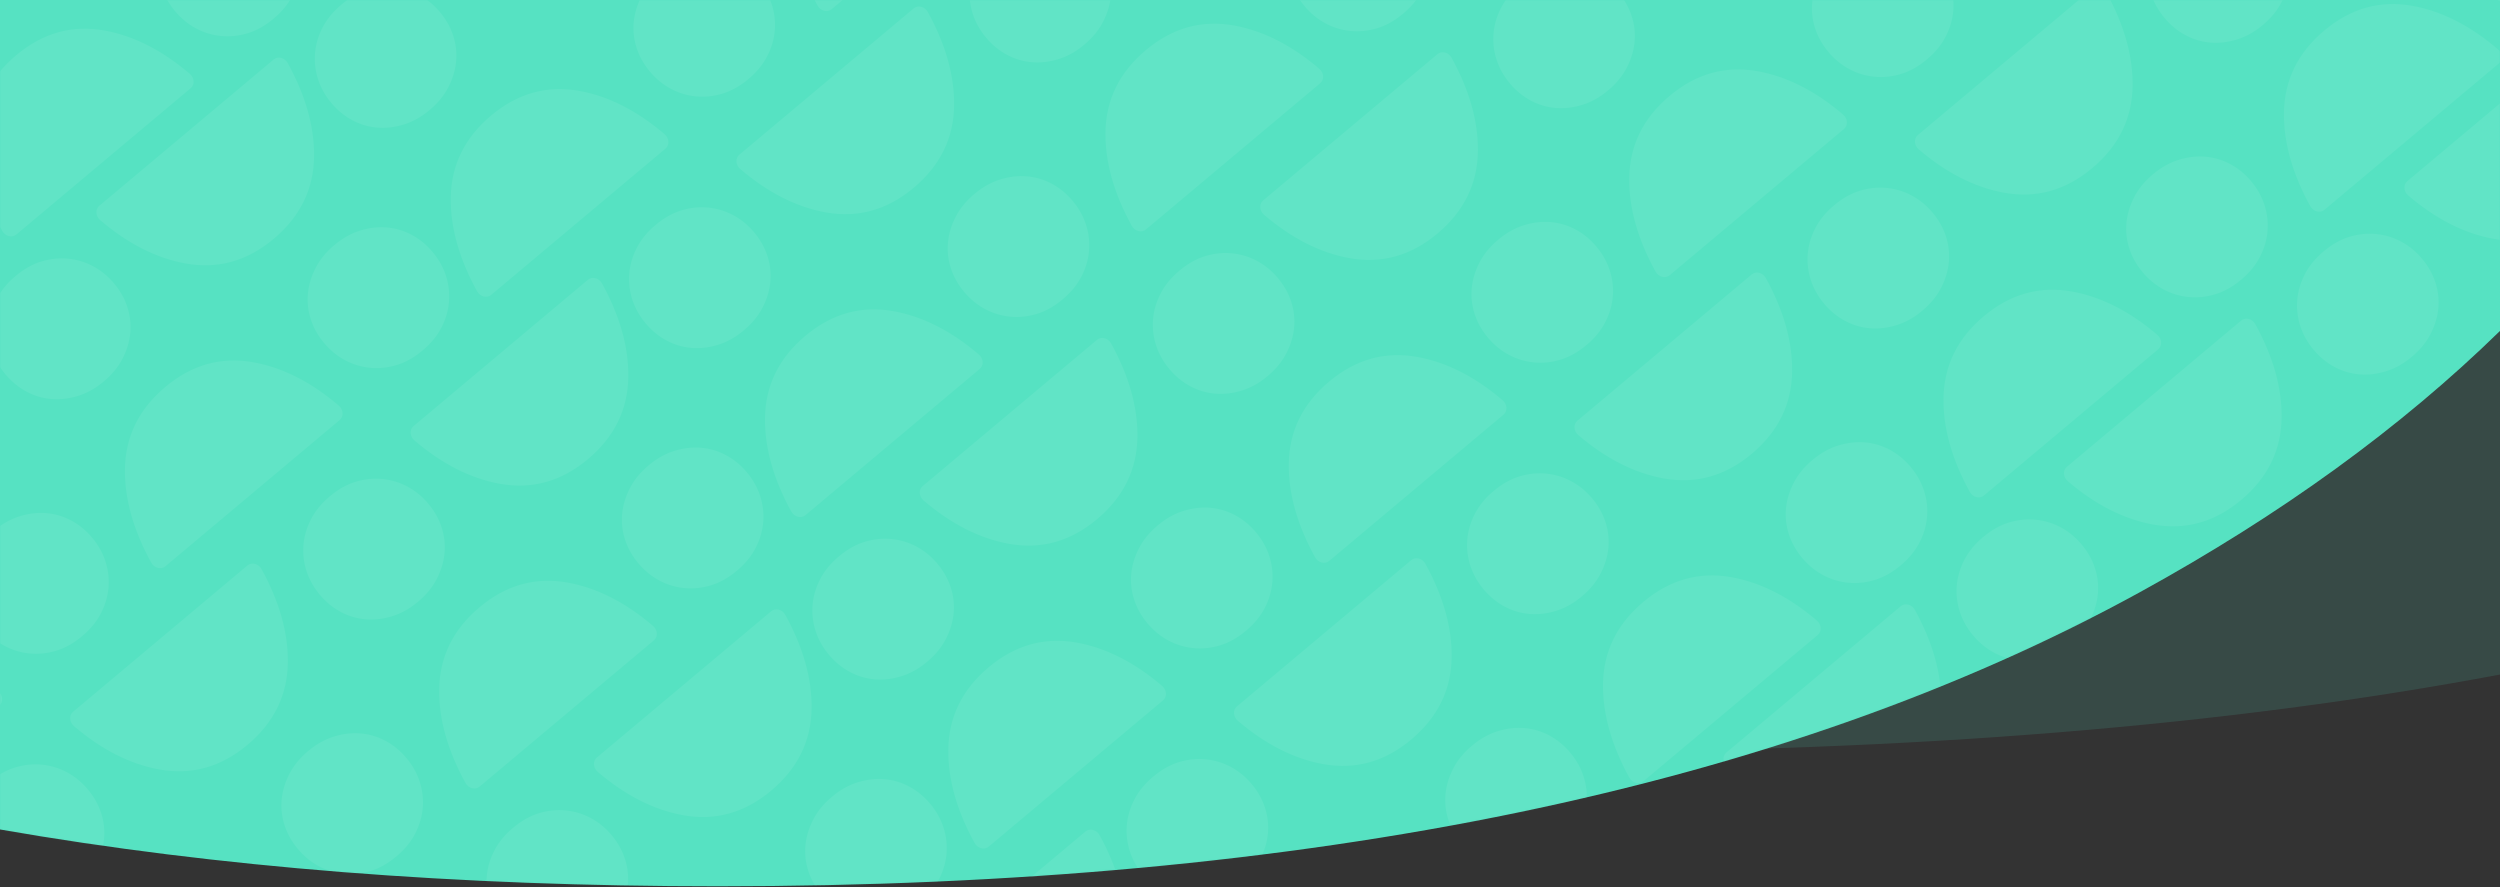 <?xml version="1.0" encoding="UTF-8"?>
<svg width="1440px" height="511px" viewBox="0 0 1440 511" version="1.1" xmlns="http://www.w3.org/2000/svg" xmlns:xlink="http://www.w3.org/1999/xlink">
    <rect x="0" y="0" width="1440" height="511" fill="#333333" stroke="none"/>
    <!-- Generator: Sketch 51.3 (57544) - http://www.bohemiancoding.com/sketch -->
    <title>bg-tools-accent-chat</title>
    <desc>Created with Sketch.</desc>
    <defs>
        <path d="M1440,190.609 C1383.056,246.253 1313.905,296.423 1232.549,341.123 C1026.835,454.041 754.002,510.5 413.675,510.5 C262.92,510.5 125.023,499.585 -1.42108547e-14,477.769 L0,0 L1440,0 L1440,190.609 Z" id="path-1"></path>
    </defs>
    <g id="Home" stroke="none" stroke-width="1" fill="none" fill-rule="evenodd">
        <g id="Home---1" transform="translate(0, -662)">
            <g id="bg-tools-accent-chat" transform="translate(-12, 662)">
                <path d="M1452,-2.84217094e-14 L1452,388.522 C1294.593,418.174 1112.18,433 904.675,433 C564.348,433 289.547,393.708 80.461,315.244 C52.324,304.685 25.504,293.645 -1.0658141e-14,282.124 L0,-1.13686838e-13 L1452,-2.82393802e-14 Z" id="Combined-Shape" fill="#56E2C2" opacity="0.136"></path>
                <path d="M1452,190.609 C1395.056,246.253 1325.905,296.423 1244.549,341.123 C1038.835,454.041 766.002,510.5 425.675,510.5 C274.92,510.5 137.023,499.585 12,477.769 L12,0 L1452,0 L1452,190.609 Z" id="tool-bg-2" fill="#56E2C2"></path>
                <g id="tool-bg-1" transform="translate(12, 0)">
                    <mask id="mask-2" fill="white">
                        <use xlink:href="#path-1"></use>
                    </mask>
                    <use id="Mask" fill-opacity="0" fill="#9579F8" xlink:href="#path-1"></use>
                    <g mask="url(#mask-2)" id="Group-23" opacity="0.064">
                        <g transform="translate(-885, -976)">
                            <g>
                                <g id="Group-22" transform="translate(776, 0)">
                                    <g id="Group-16" transform="translate(673.823, 657.274) rotate(140) translate(-673.823, -657.274) translate(137.323, 249.774)">
                                        <g id="Group-15" fill="#FFFFFF">
                                            <g id="Group-14">
                                                <g id="Group-13">
                                                    <g id="Group" transform="translate(635.427, 92.865) rotate(90) translate(-635.427, -92.865) translate(543.427, -30.135)">
                                                        <path d="M0,136.138 C0,139.295 3.214,141.629 6.665,141.053 C27.237,137.619 44.121,130.441 57.313,119.52 C71.899,107.432 79.196,91.401 79.196,71.403 C79.196,51.406 72.009,35.259 57.658,22.973 C44.684,11.868 27.742,4.252 6.839,0.121 C3.338,-0.57 0,1.778 0,5.001 L0,136.138 Z" id="Fill-1"></path>
                                                        <path d="M39.749,239.326 C45.21,239.326 50.317,238.367 55.073,236.451 C59.823,234.534 63.97,231.794 67.514,228.233 C71.049,224.675 73.885,220.386 76.008,215.361 C78.134,210.342 79.196,204.818 79.196,198.794 L79.196,198.244 C79.196,192.218 78.134,186.699 76.008,181.674 C73.885,176.655 71.049,172.363 67.514,168.802 C63.97,165.241 59.823,162.504 55.073,160.584 C50.317,158.671 45.21,157.71 39.749,157.71 C34.288,157.71 29.178,158.671 24.427,160.584 C19.671,162.504 15.475,165.241 11.832,168.802 C8.193,172.363 5.31,176.608 3.184,181.54 C1.061,186.468 0,192.039 0,198.244 L0,198.794 C0,204.818 1.061,210.342 3.184,215.361 C5.31,220.386 8.193,224.675 11.832,228.233 C15.475,231.794 19.671,234.534 24.427,236.451 C29.178,238.367 34.288,239.326 39.749,239.326" id="Fill-4"></path>
                                                        <path d="M143.812,5.523 C138.351,5.523 133.243,6.481 128.49,8.398 C123.736,10.314 119.589,13.054 116.045,16.616 C112.51,20.174 109.676,24.463 107.551,29.487 C105.428,34.507 104.366,40.031 104.366,46.055 L104.366,46.604 C104.366,52.631 105.428,58.15 107.551,63.175 C109.676,68.194 112.51,72.485 116.045,76.046 C119.589,79.608 123.736,82.345 128.49,84.264 C133.243,86.178 138.351,87.139 143.812,87.139 C149.273,87.139 154.386,86.178 159.136,84.264 C163.89,82.345 168.086,79.608 171.729,76.046 C175.369,72.485 178.251,68.24 180.377,63.309 C182.5,58.381 183.562,52.81 183.562,46.604 L183.562,46.055 C183.562,40.031 182.5,34.507 180.377,29.487 C178.251,24.463 175.369,20.174 171.729,16.616 C168.086,13.054 163.89,10.314 159.136,8.398 C154.386,6.481 149.273,5.523 143.812,5.523" id="Fill-8"></path>
                                                    </g>
                                                    <g id="Group" transform="translate(891.432, 92.865) rotate(90) translate(-891.432, -92.865) translate(799.432, -30.135)">
                                                        <path d="M0,136.138 C0,139.295 3.214,141.629 6.665,141.053 C27.237,137.619 44.121,130.441 57.313,119.52 C71.899,107.432 79.196,91.401 79.196,71.403 C79.196,51.406 72.009,35.259 57.658,22.973 C44.684,11.868 27.742,4.252 6.839,0.121 C3.338,-0.57 0,1.778 0,5.001 L0,136.138 Z" id="Fill-1"></path>
                                                        <path d="M39.749,239.326 C45.21,239.326 50.317,238.367 55.073,236.451 C59.823,234.534 63.97,231.794 67.514,228.233 C71.049,224.675 73.885,220.386 76.008,215.361 C78.134,210.342 79.196,204.818 79.196,198.794 L79.196,198.244 C79.196,192.218 78.134,186.699 76.008,181.674 C73.885,176.655 71.049,172.363 67.514,168.802 C63.97,165.241 59.823,162.504 55.073,160.584 C50.317,158.671 45.21,157.71 39.749,157.71 C34.288,157.71 29.178,158.671 24.427,160.584 C19.671,162.504 15.475,165.241 11.832,168.802 C8.193,172.363 5.31,176.608 3.184,181.54 C1.061,186.468 0,192.039 0,198.244 L0,198.794 C0,204.818 1.061,210.342 3.184,215.361 C5.31,220.386 8.193,224.675 11.832,228.233 C15.475,231.794 19.671,234.534 24.427,236.451 C29.178,238.367 34.288,239.326 39.749,239.326" id="Fill-4"></path>
                                                        <path d="M183.562,109.324 C183.562,106.168 180.348,103.834 176.897,104.409 C156.322,107.844 139.441,115.021 126.249,125.942 C111.66,138.03 104.366,154.061 104.366,174.059 C104.366,194.057 111.553,210.204 125.904,222.49 C138.875,233.595 155.82,241.21 176.723,245.341 C180.221,246.032 183.562,243.684 183.562,240.461 L183.562,109.324 Z" id="Fill-6"></path>
                                                        <path d="M143.812,5.523 C138.351,5.523 133.243,6.481 128.49,8.398 C123.736,10.314 119.589,13.054 116.045,16.616 C112.51,20.174 109.676,24.463 107.551,29.487 C105.428,34.507 104.366,40.031 104.366,46.055 L104.366,46.604 C104.366,52.631 105.428,58.15 107.551,63.175 C109.676,68.194 112.51,72.485 116.045,76.046 C119.589,79.608 123.736,82.345 128.49,84.264 C133.243,86.178 138.351,87.139 143.812,87.139 C149.273,87.139 154.386,86.178 159.136,84.264 C163.89,82.345 168.086,79.608 171.729,76.046 C175.369,72.485 178.251,68.24 180.377,63.309 C182.5,58.381 183.562,52.81 183.562,46.604 L183.562,46.055 C183.562,40.031 182.5,34.507 180.377,29.487 C178.251,24.463 175.369,20.174 171.729,16.616 C168.086,13.054 163.89,10.314 159.136,8.398 C154.386,6.481 149.273,5.523 143.812,5.523" id="Fill-8"></path>
                                                    </g>
                                                </g>
                                                <g id="Group-13" transform="translate(57.094, 213.552)">
                                                    <g id="Group" transform="translate(635.427, 92.865) rotate(90) translate(-635.427, -92.865) translate(543.427, -30.135)">
                                                        <path d="M0,136.138 C0,139.295 3.214,141.629 6.665,141.053 C27.237,137.619 44.121,130.441 57.313,119.52 C71.899,107.432 79.196,91.401 79.196,71.403 C79.196,51.406 72.009,35.259 57.658,22.973 C44.684,11.868 27.742,4.252 6.839,0.121 C3.338,-0.57 0,1.778 0,5.001 L0,136.138 Z" id="Fill-1"></path>
                                                    </g>
                                                    <g id="Group" transform="translate(891.432, 92.865) rotate(90) translate(-891.432, -92.865) translate(799.432, -30.135)">
                                                        <path d="M0,136.138 C0,139.295 3.214,141.629 6.665,141.053 C27.237,137.619 44.121,130.441 57.313,119.52 C71.899,107.432 79.196,91.401 79.196,71.403 C79.196,51.406 72.009,35.259 57.658,22.973 C44.684,11.868 27.742,4.252 6.839,0.121 C3.338,-0.57 0,1.778 0,5.001 L0,136.138 Z" id="Fill-1"></path>
                                                        <path d="M39.749,239.326 C45.21,239.326 50.317,238.367 55.073,236.451 C59.823,234.534 63.97,231.794 67.514,228.233 C71.049,224.675 73.885,220.386 76.008,215.361 C78.134,210.342 79.196,204.818 79.196,198.794 L79.196,198.244 C79.196,192.218 78.134,186.699 76.008,181.674 C73.885,176.655 71.049,172.363 67.514,168.802 C63.97,165.241 59.823,162.504 55.073,160.584 C50.317,158.671 45.21,157.71 39.749,157.71 C34.288,157.71 29.178,158.671 24.427,160.584 C19.671,162.504 15.475,165.241 11.832,168.802 C8.193,172.363 5.31,176.608 3.184,181.54 C1.061,186.468 0,192.039 0,198.244 L0,198.794 C0,204.818 1.061,210.342 3.184,215.361 C5.31,220.386 8.193,224.675 11.832,228.233 C15.475,231.794 19.671,234.534 24.427,236.451 C29.178,238.367 34.288,239.326 39.749,239.326" id="Fill-4"></path>
                                                        <path d="M183.562,109.324 C183.562,106.168 180.348,103.834 176.897,104.409 C156.322,107.844 139.441,115.021 126.249,125.942 C111.66,138.03 104.366,154.061 104.366,174.059 C104.366,194.057 111.553,210.204 125.904,222.49 C138.875,233.595 155.82,241.21 176.723,245.341 C180.221,246.032 183.562,243.684 183.562,240.461 L183.562,109.324 Z" id="Fill-6"></path>
                                                        <path d="M143.812,5.523 C138.351,5.523 133.243,6.481 128.49,8.398 C123.736,10.314 119.589,13.054 116.045,16.616 C112.51,20.174 109.676,24.463 107.551,29.487 C105.428,34.507 104.366,40.031 104.366,46.055 L104.366,46.604 C104.366,52.631 105.428,58.15 107.551,63.175 C109.676,68.194 112.51,72.485 116.045,76.046 C119.589,79.608 123.736,82.345 128.49,84.264 C133.243,86.178 138.351,87.139 143.812,87.139 C149.273,87.139 154.386,86.178 159.136,84.264 C163.89,82.345 168.086,79.608 171.729,76.046 C175.369,72.485 178.251,68.24 180.377,63.309 C182.5,58.381 183.562,52.81 183.562,46.604 L183.562,46.055 C183.562,40.031 182.5,34.507 180.377,29.487 C178.251,24.463 175.369,20.174 171.729,16.616 C168.086,13.054 163.89,10.314 159.136,8.398 C154.386,6.481 149.273,5.523 143.812,5.523" id="Fill-8"></path>
                                                    </g>
                                                </g>
                                            </g>
                                        </g>
                                        <g id="Group-15" transform="translate(0, 415.123)">
                                            <g id="Group-14"></g>
                                        </g>
                                    </g>
                                    <g id="Group-16" transform="translate(1227.246, 1293.074) rotate(140) translate(-1227.246, -1293.074) translate(690.746, 885.574)" fill="#FFFFFF">
                                        <g id="Group-15">
                                            <g id="Group-14">
                                                <g id="Group-13">
                                                    <g id="Group" transform="translate(379.423, 92.865) rotate(90) translate(-379.423, -92.865) translate(287.423, -30.135)">
                                                        <path d="M0,136.138 C0,139.295 3.214,141.629 6.665,141.053 C27.237,137.619 44.121,130.441 57.313,119.52 C71.899,107.432 79.196,91.401 79.196,71.403 C79.196,51.406 72.009,35.259 57.658,22.973 C44.684,11.868 27.742,4.252 6.839,0.121 C3.338,-0.57 0,1.778 0,5.001 L0,136.138 Z" id="Fill-1"></path>
                                                        <path d="M183.562,109.324 C183.562,106.168 180.348,103.834 176.897,104.409 C156.322,107.844 139.441,115.021 126.249,125.942 C111.66,138.03 104.366,154.061 104.366,174.059 C104.366,194.057 111.553,210.204 125.904,222.49 C138.875,233.595 155.82,241.21 176.723,245.341 C180.221,246.032 183.562,243.684 183.562,240.461 L183.562,109.324 Z" id="Fill-6"></path>
                                                        <path d="M143.812,5.523 C138.351,5.523 133.243,6.481 128.49,8.398 C123.736,10.314 119.589,13.054 116.045,16.616 C112.51,20.174 109.676,24.463 107.551,29.487 C105.428,34.507 104.366,40.031 104.366,46.055 L104.366,46.604 C104.366,52.631 105.428,58.15 107.551,63.175 C109.676,68.194 112.51,72.485 116.045,76.046 C119.589,79.608 123.736,82.345 128.49,84.264 C133.243,86.178 138.351,87.139 143.812,87.139 C149.273,87.139 154.386,86.178 159.136,84.264 C163.89,82.345 168.086,79.608 171.729,76.046 C175.369,72.485 178.251,68.24 180.377,63.309 C182.5,58.381 183.562,52.81 183.562,46.604 L183.562,46.055 C183.562,40.031 182.5,34.507 180.377,29.487 C178.251,24.463 175.369,20.174 171.729,16.616 C168.086,13.054 163.89,10.314 159.136,8.398 C154.386,6.481 149.273,5.523 143.812,5.523" id="Fill-8"></path>
                                                    </g>
                                                    <g id="Group" transform="translate(635.427, 92.865) rotate(90) translate(-635.427, -92.865) translate(543.427, -30.135)">
                                                        <path d="M183.562,109.324 C183.562,106.168 180.348,103.834 176.897,104.409 C156.322,107.844 139.441,115.021 126.249,125.942 C111.66,138.03 104.366,154.061 104.366,174.059 C104.366,194.057 111.553,210.204 125.904,222.49 C138.875,233.595 155.82,241.21 176.723,245.341 C180.221,246.032 183.562,243.684 183.562,240.461 L183.562,109.324 Z" id="Fill-6"></path>
                                                    </g>
                                                </g>
                                                <g id="Group-13" transform="translate(57.094, 213.552)">
                                                    <g id="Group" transform="translate(123.419, 92.865) rotate(90) translate(-123.419, -92.865) translate(31.419, -30.135)">
                                                        <path d="M0,136.138 C0,139.295 3.214,141.629 6.665,141.053 C27.237,137.619 44.121,130.441 57.313,119.52 C71.899,107.432 79.196,91.401 79.196,71.403 C79.196,51.406 72.009,35.259 57.658,22.973 C44.684,11.868 27.742,4.252 6.839,0.121 C3.338,-0.57 0,1.778 0,5.001 L0,136.138 Z" id="Fill-1"></path>
                                                        <path d="M183.562,109.324 C183.562,106.168 180.348,103.834 176.897,104.409 C156.322,107.844 139.441,115.021 126.249,125.942 C111.66,138.03 104.366,154.061 104.366,174.059 C104.366,194.057 111.553,210.204 125.904,222.49 C138.875,233.595 155.82,241.21 176.723,245.341 C180.221,246.032 183.562,243.684 183.562,240.461 L183.562,109.324 Z" id="Fill-6"></path>
                                                        <path d="M143.812,5.523 C138.351,5.523 133.243,6.481 128.49,8.398 C123.736,10.314 119.589,13.054 116.045,16.616 C112.51,20.174 109.676,24.463 107.551,29.487 C105.428,34.507 104.366,40.031 104.366,46.055 L104.366,46.604 C104.366,52.631 105.428,58.15 107.551,63.175 C109.676,68.194 112.51,72.485 116.045,76.046 C119.589,79.608 123.736,82.345 128.49,84.264 C133.243,86.178 138.351,87.139 143.812,87.139 C149.273,87.139 154.386,86.178 159.136,84.264 C163.89,82.345 168.086,79.608 171.729,76.046 C175.369,72.485 178.251,68.24 180.377,63.309 C182.5,58.381 183.562,52.81 183.562,46.604 L183.562,46.055 C183.562,40.031 182.5,34.507 180.377,29.487 C178.251,24.463 175.369,20.174 171.729,16.616 C168.086,13.054 163.89,10.314 159.136,8.398 C154.386,6.481 149.273,5.523 143.812,5.523" id="Fill-8"></path>
                                                    </g>
                                                    <g id="Group" transform="translate(379.423, 92.865) rotate(90) translate(-379.423, -92.865) translate(287.423, -30.135)">
                                                        <path d="M0,136.138 C0,139.295 3.214,141.629 6.665,141.053 C27.237,137.619 44.121,130.441 57.313,119.52 C71.899,107.432 79.196,91.401 79.196,71.403 C79.196,51.406 72.009,35.259 57.658,22.973 C44.684,11.868 27.742,4.252 6.839,0.121 C3.338,-0.57 0,1.778 0,5.001 L0,136.138 Z" id="Fill-1"></path>
                                                        <path d="M39.749,239.326 C45.21,239.326 50.317,238.367 55.073,236.451 C59.823,234.534 63.97,231.794 67.514,228.233 C71.049,224.675 73.885,220.386 76.008,215.361 C78.134,210.342 79.196,204.818 79.196,198.794 L79.196,198.244 C79.196,192.218 78.134,186.699 76.008,181.674 C73.885,176.655 71.049,172.363 67.514,168.802 C63.97,165.241 59.823,162.504 55.073,160.584 C50.317,158.671 45.21,157.71 39.749,157.71 C34.288,157.71 29.178,158.671 24.427,160.584 C19.671,162.504 15.475,165.241 11.832,168.802 C8.193,172.363 5.31,176.608 3.184,181.54 C1.061,186.468 0,192.039 0,198.244 L0,198.794 C0,204.818 1.061,210.342 3.184,215.361 C5.31,220.386 8.193,224.675 11.832,228.233 C15.475,231.794 19.671,234.534 24.427,236.451 C29.178,238.367 34.288,239.326 39.749,239.326" id="Fill-4"></path>
                                                        <path d="M183.562,109.324 C183.562,106.168 180.348,103.834 176.897,104.409 C156.322,107.844 139.441,115.021 126.249,125.942 C111.66,138.03 104.366,154.061 104.366,174.059 C104.366,194.057 111.553,210.204 125.904,222.49 C138.875,233.595 155.82,241.21 176.723,245.341 C180.221,246.032 183.562,243.684 183.562,240.461 L183.562,109.324 Z" id="Fill-6"></path>
                                                        <path d="M143.812,5.523 C138.351,5.523 133.243,6.481 128.49,8.398 C123.736,10.314 119.589,13.054 116.045,16.616 C112.51,20.174 109.676,24.463 107.551,29.487 C105.428,34.507 104.366,40.031 104.366,46.055 L104.366,46.604 C104.366,52.631 105.428,58.15 107.551,63.175 C109.676,68.194 112.51,72.485 116.045,76.046 C119.589,79.608 123.736,82.345 128.49,84.264 C133.243,86.178 138.351,87.139 143.812,87.139 C149.273,87.139 154.386,86.178 159.136,84.264 C163.89,82.345 168.086,79.608 171.729,76.046 C175.369,72.485 178.251,68.24 180.377,63.309 C182.5,58.381 183.562,52.81 183.562,46.604 L183.562,46.055 C183.562,40.031 182.5,34.507 180.377,29.487 C178.251,24.463 175.369,20.174 171.729,16.616 C168.086,13.054 163.89,10.314 159.136,8.398 C154.386,6.481 149.273,5.523 143.812,5.523" id="Fill-8"></path>
                                                    </g>
                                                    <g id="Group" transform="translate(635.427, 92.865) rotate(90) translate(-635.427, -92.865) translate(543.427, -30.135)">
                                                        <path d="M0,136.138 C0,139.295 3.214,141.629 6.665,141.053 C27.237,137.619 44.121,130.441 57.313,119.52 C71.899,107.432 79.196,91.401 79.196,71.403 C79.196,51.406 72.009,35.259 57.658,22.973 C44.684,11.868 27.742,4.252 6.839,0.121 C3.338,-0.57 0,1.778 0,5.001 L0,136.138 Z" id="Fill-1"></path>
                                                        <path d="M39.749,239.326 C45.21,239.326 50.317,238.367 55.073,236.451 C59.823,234.534 63.97,231.794 67.514,228.233 C71.049,224.675 73.885,220.386 76.008,215.361 C78.134,210.342 79.196,204.818 79.196,198.794 L79.196,198.244 C79.196,192.218 78.134,186.699 76.008,181.674 C73.885,176.655 71.049,172.363 67.514,168.802 C63.97,165.241 59.823,162.504 55.073,160.584 C50.317,158.671 45.21,157.71 39.749,157.71 C34.288,157.71 29.178,158.671 24.427,160.584 C19.671,162.504 15.475,165.241 11.832,168.802 C8.193,172.363 5.31,176.608 3.184,181.54 C1.061,186.468 0,192.039 0,198.244 L0,198.794 C0,204.818 1.061,210.342 3.184,215.361 C5.31,220.386 8.193,224.675 11.832,228.233 C15.475,231.794 19.671,234.534 24.427,236.451 C29.178,238.367 34.288,239.326 39.749,239.326" id="Fill-4"></path>
                                                        <path d="M183.562,109.324 C183.562,106.168 180.348,103.834 176.897,104.409 C156.322,107.844 139.441,115.021 126.249,125.942 C111.66,138.03 104.366,154.061 104.366,174.059 C104.366,194.057 111.553,210.204 125.904,222.49 C138.875,233.595 155.82,241.21 176.723,245.341 C180.221,246.032 183.562,243.684 183.562,240.461 L183.562,109.324 Z" id="Fill-6"></path>
                                                        <path d="M143.812,5.523 C138.351,5.523 133.243,6.481 128.49,8.398 C123.736,10.314 119.589,13.054 116.045,16.616 C112.51,20.174 109.676,24.463 107.551,29.487 C105.428,34.507 104.366,40.031 104.366,46.055 L104.366,46.604 C104.366,52.631 105.428,58.15 107.551,63.175 C109.676,68.194 112.51,72.485 116.045,76.046 C119.589,79.608 123.736,82.345 128.49,84.264 C133.243,86.178 138.351,87.139 143.812,87.139 C149.273,87.139 154.386,86.178 159.136,84.264 C163.89,82.345 168.086,79.608 171.729,76.046 C175.369,72.485 178.251,68.24 180.377,63.309 C182.5,58.381 183.562,52.81 183.562,46.604 L183.562,46.055 C183.562,40.031 182.5,34.507 180.377,29.487 C178.251,24.463 175.369,20.174 171.729,16.616 C168.086,13.054 163.89,10.314 159.136,8.398 C154.386,6.481 149.273,5.523 143.812,5.523" id="Fill-8"></path>
                                                    </g>
                                                    <g id="Group" transform="translate(891.432, 92.865) rotate(90) translate(-891.432, -92.865) translate(799.432, -30.135)">
                                                        <path d="M183.562,109.324 C183.562,106.168 180.348,103.834 176.897,104.409 C156.322,107.844 139.441,115.021 126.249,125.942 C111.66,138.03 104.366,154.061 104.366,174.059 C104.366,194.057 111.553,210.204 125.904,222.49 C138.875,233.595 155.82,241.21 176.723,245.341 C180.221,246.032 183.562,243.684 183.562,240.461 L183.562,109.324 Z" id="Fill-6"></path>
                                                    </g>
                                                </g>
                                            </g>
                                        </g>
                                        <g id="Group-15" transform="translate(0, 415.123)">
                                            <g id="Group-14">
                                                <g id="Group-13">
                                                    <g id="Group" transform="translate(123.419, 92.865) rotate(90) translate(-123.419, -92.865) translate(31.419, -30.135)">
                                                        <path d="M0,136.138 C0,139.295 3.214,141.629 6.665,141.053 C27.237,137.619 44.121,130.441 57.313,119.52 C71.899,107.432 79.196,91.401 79.196,71.403 C79.196,51.406 72.009,35.259 57.658,22.973 C44.684,11.868 27.742,4.252 6.839,0.121 C3.338,-0.57 0,1.778 0,5.001 L0,136.138 Z" id="Fill-1"></path>
                                                        <path d="M39.749,239.326 C45.21,239.326 50.317,238.367 55.073,236.451 C59.823,234.534 63.97,231.794 67.514,228.233 C71.049,224.675 73.885,220.386 76.008,215.361 C78.134,210.342 79.196,204.818 79.196,198.794 L79.196,198.244 C79.196,192.218 78.134,186.699 76.008,181.674 C73.885,176.655 71.049,172.363 67.514,168.802 C63.97,165.241 59.823,162.504 55.073,160.584 C50.317,158.671 45.21,157.71 39.749,157.71 C34.288,157.71 29.178,158.671 24.427,160.584 C19.671,162.504 15.475,165.241 11.832,168.802 C8.193,172.363 5.31,176.608 3.184,181.54 C1.061,186.468 0,192.039 0,198.244 L0,198.794 C0,204.818 1.061,210.342 3.184,215.361 C5.31,220.386 8.193,224.675 11.832,228.233 C15.475,231.794 19.671,234.534 24.427,236.451 C29.178,238.367 34.288,239.326 39.749,239.326" id="Fill-4"></path>
                                                        <path d="M143.812,5.523 C138.351,5.523 133.243,6.481 128.49,8.398 C123.736,10.314 119.589,13.054 116.045,16.616 C112.51,20.174 109.676,24.463 107.551,29.487 C105.428,34.507 104.366,40.031 104.366,46.055 L104.366,46.604 C104.366,52.631 105.428,58.15 107.551,63.175 C109.676,68.194 112.51,72.485 116.045,76.046 C119.589,79.608 123.736,82.345 128.49,84.264 C133.243,86.178 138.351,87.139 143.812,87.139 C149.273,87.139 154.386,86.178 159.136,84.264 C163.89,82.345 168.086,79.608 171.729,76.046 C175.369,72.485 178.251,68.24 180.377,63.309 C182.5,58.381 183.562,52.81 183.562,46.604 L183.562,46.055 C183.562,40.031 182.5,34.507 180.377,29.487 C178.251,24.463 175.369,20.174 171.729,16.616 C168.086,13.054 163.89,10.314 159.136,8.398 C154.386,6.481 149.273,5.523 143.812,5.523" id="Fill-8"></path>
                                                    </g>
                                                    <g id="Group" transform="translate(379.423, 92.865) rotate(90) translate(-379.423, -92.865) translate(287.423, -30.135)">
                                                        <path d="M0,136.138 C0,139.295 3.214,141.629 6.665,141.053 C27.237,137.619 44.121,130.441 57.313,119.52 C71.899,107.432 79.196,91.401 79.196,71.403 C79.196,51.406 72.009,35.259 57.658,22.973 C44.684,11.868 27.742,4.252 6.839,0.121 C3.338,-0.57 0,1.778 0,5.001 L0,136.138 Z" id="Fill-1"></path>
                                                        <path d="M39.749,239.326 C45.21,239.326 50.317,238.367 55.073,236.451 C59.823,234.534 63.97,231.794 67.514,228.233 C71.049,224.675 73.885,220.386 76.008,215.361 C78.134,210.342 79.196,204.818 79.196,198.794 L79.196,198.244 C79.196,192.218 78.134,186.699 76.008,181.674 C73.885,176.655 71.049,172.363 67.514,168.802 C63.97,165.241 59.823,162.504 55.073,160.584 C50.317,158.671 45.21,157.71 39.749,157.71 C34.288,157.71 29.178,158.671 24.427,160.584 C19.671,162.504 15.475,165.241 11.832,168.802 C8.193,172.363 5.31,176.608 3.184,181.54 C1.061,186.468 0,192.039 0,198.244 L0,198.794 C0,204.818 1.061,210.342 3.184,215.361 C5.31,220.386 8.193,224.675 11.832,228.233 C15.475,231.794 19.671,234.534 24.427,236.451 C29.178,238.367 34.288,239.326 39.749,239.326" id="Fill-4"></path>
                                                        <path d="M183.562,109.324 C183.562,106.168 180.348,103.834 176.897,104.409 C156.322,107.844 139.441,115.021 126.249,125.942 C111.66,138.03 104.366,154.061 104.366,174.059 C104.366,194.057 111.553,210.204 125.904,222.49 C138.875,233.595 155.82,241.21 176.723,245.341 C180.221,246.032 183.562,243.684 183.562,240.461 L183.562,109.324 Z" id="Fill-6"></path>
                                                        <path d="M143.812,5.523 C138.351,5.523 133.243,6.481 128.49,8.398 C123.736,10.314 119.589,13.054 116.045,16.616 C112.51,20.174 109.676,24.463 107.551,29.487 C105.428,34.507 104.366,40.031 104.366,46.055 L104.366,46.604 C104.366,52.631 105.428,58.15 107.551,63.175 C109.676,68.194 112.51,72.485 116.045,76.046 C119.589,79.608 123.736,82.345 128.49,84.264 C133.243,86.178 138.351,87.139 143.812,87.139 C149.273,87.139 154.386,86.178 159.136,84.264 C163.89,82.345 168.086,79.608 171.729,76.046 C175.369,72.485 178.251,68.24 180.377,63.309 C182.5,58.381 183.562,52.81 183.562,46.604 L183.562,46.055 C183.562,40.031 182.5,34.507 180.377,29.487 C178.251,24.463 175.369,20.174 171.729,16.616 C168.086,13.054 163.89,10.314 159.136,8.398 C154.386,6.481 149.273,5.523 143.812,5.523" id="Fill-8"></path>
                                                    </g>
                                                    <g id="Group" transform="translate(635.427, 92.865) rotate(90) translate(-635.427, -92.865) translate(543.427, -30.135)">
                                                        <path d="M0,136.138 C0,139.295 3.214,141.629 6.665,141.053 C27.237,137.619 44.121,130.441 57.313,119.52 C71.899,107.432 79.196,91.401 79.196,71.403 C79.196,51.406 72.009,35.259 57.658,22.973 C44.684,11.868 27.742,4.252 6.839,0.121 C3.338,-0.57 0,1.778 0,5.001 L0,136.138 Z" id="Fill-1"></path>
                                                        <path d="M39.749,239.326 C45.21,239.326 50.317,238.367 55.073,236.451 C59.823,234.534 63.97,231.794 67.514,228.233 C71.049,224.675 73.885,220.386 76.008,215.361 C78.134,210.342 79.196,204.818 79.196,198.794 L79.196,198.244 C79.196,192.218 78.134,186.699 76.008,181.674 C73.885,176.655 71.049,172.363 67.514,168.802 C63.97,165.241 59.823,162.504 55.073,160.584 C50.317,158.671 45.21,157.71 39.749,157.71 C34.288,157.71 29.178,158.671 24.427,160.584 C19.671,162.504 15.475,165.241 11.832,168.802 C8.193,172.363 5.31,176.608 3.184,181.54 C1.061,186.468 0,192.039 0,198.244 L0,198.794 C0,204.818 1.061,210.342 3.184,215.361 C5.31,220.386 8.193,224.675 11.832,228.233 C15.475,231.794 19.671,234.534 24.427,236.451 C29.178,238.367 34.288,239.326 39.749,239.326" id="Fill-4"></path>
                                                        <path d="M183.562,109.324 C183.562,106.168 180.348,103.834 176.897,104.409 C156.322,107.844 139.441,115.021 126.249,125.942 C111.66,138.03 104.366,154.061 104.366,174.059 C104.366,194.057 111.553,210.204 125.904,222.49 C138.875,233.595 155.82,241.21 176.723,245.341 C180.221,246.032 183.562,243.684 183.562,240.461 L183.562,109.324 Z" id="Fill-6"></path>
                                                        <path d="M143.812,5.523 C138.351,5.523 133.243,6.481 128.49,8.398 C123.736,10.314 119.589,13.054 116.045,16.616 C112.51,20.174 109.676,24.463 107.551,29.487 C105.428,34.507 104.366,40.031 104.366,46.055 L104.366,46.604 C104.366,52.631 105.428,58.15 107.551,63.175 C109.676,68.194 112.51,72.485 116.045,76.046 C119.589,79.608 123.736,82.345 128.49,84.264 C133.243,86.178 138.351,87.139 143.812,87.139 C149.273,87.139 154.386,86.178 159.136,84.264 C163.89,82.345 168.086,79.608 171.729,76.046 C175.369,72.485 178.251,68.24 180.377,63.309 C182.5,58.381 183.562,52.81 183.562,46.604 L183.562,46.055 C183.562,40.031 182.5,34.507 180.377,29.487 C178.251,24.463 175.369,20.174 171.729,16.616 C168.086,13.054 163.89,10.314 159.136,8.398 C154.386,6.481 149.273,5.523 143.812,5.523" id="Fill-8"></path>
                                                    </g>
                                                    <g id="Group" transform="translate(891.432, 92.865) rotate(90) translate(-891.432, -92.865) translate(799.432, -30.135)">
                                                        <path d="M0,136.138 C0,139.295 3.214,141.629 6.665,141.053 C27.237,137.619 44.121,130.441 57.313,119.52 C71.899,107.432 79.196,91.401 79.196,71.403 C79.196,51.406 72.009,35.259 57.658,22.973 C44.684,11.868 27.742,4.252 6.839,0.121 C3.338,-0.57 0,1.778 0,5.001 L0,136.138 Z" id="Fill-1"></path>
                                                        <path d="M39.749,239.326 C45.21,239.326 50.317,238.367 55.073,236.451 C59.823,234.534 63.97,231.794 67.514,228.233 C71.049,224.675 73.885,220.386 76.008,215.361 C78.134,210.342 79.196,204.818 79.196,198.794 L79.196,198.244 C79.196,192.218 78.134,186.699 76.008,181.674 C73.885,176.655 71.049,172.363 67.514,168.802 C63.97,165.241 59.823,162.504 55.073,160.584 C50.317,158.671 45.21,157.71 39.749,157.71 C34.288,157.71 29.178,158.671 24.427,160.584 C19.671,162.504 15.475,165.241 11.832,168.802 C8.193,172.363 5.31,176.608 3.184,181.54 C1.061,186.468 0,192.039 0,198.244 L0,198.794 C0,204.818 1.061,210.342 3.184,215.361 C5.31,220.386 8.193,224.675 11.832,228.233 C15.475,231.794 19.671,234.534 24.427,236.451 C29.178,238.367 34.288,239.326 39.749,239.326" id="Fill-4"></path>
                                                        <path d="M183.562,109.324 C183.562,106.168 180.348,103.834 176.897,104.409 C156.322,107.844 139.441,115.021 126.249,125.942 C111.66,138.03 104.366,154.061 104.366,174.059 C104.366,194.057 111.553,210.204 125.904,222.49 C138.875,233.595 155.82,241.21 176.723,245.341 C180.221,246.032 183.562,243.684 183.562,240.461 L183.562,109.324 Z" id="Fill-6"></path>
                                                        <path d="M143.812,5.523 C138.351,5.523 133.243,6.481 128.49,8.398 C123.736,10.314 119.589,13.054 116.045,16.616 C112.51,20.174 109.676,24.463 107.551,29.487 C105.428,34.507 104.366,40.031 104.366,46.055 L104.366,46.604 C104.366,52.631 105.428,58.15 107.551,63.175 C109.676,68.194 112.51,72.485 116.045,76.046 C119.589,79.608 123.736,82.345 128.49,84.264 C133.243,86.178 138.351,87.139 143.812,87.139 C149.273,87.139 154.386,86.178 159.136,84.264 C163.89,82.345 168.086,79.608 171.729,76.046 C175.369,72.485 178.251,68.24 180.377,63.309 C182.5,58.381 183.562,52.81 183.562,46.604 L183.562,46.055 C183.562,40.031 182.5,34.507 180.377,29.487 C178.251,24.463 175.369,20.174 171.729,16.616 C168.086,13.054 163.89,10.314 159.136,8.398 C154.386,6.481 149.273,5.523 143.812,5.523" id="Fill-8"></path>
                                                    </g>
                                                </g>
                                                <g id="Group-13" transform="translate(57.094, 213.552)">
                                                    <g id="Group" transform="translate(379.423, 92.865) rotate(90) translate(-379.423, -92.865) translate(287.423, -30.135)">
                                                        <path d="M0,136.138 C0,139.295 3.214,141.629 6.665,141.053 C27.237,137.619 44.121,130.441 57.313,119.52 C71.899,107.432 79.196,91.401 79.196,71.403 C79.196,51.406 72.009,35.259 57.658,22.973 C44.684,11.868 27.742,4.252 6.839,0.121 C3.338,-0.57 0,1.778 0,5.001 L0,136.138 Z" id="Fill-1"></path>
                                                        <path d="M39.749,239.326 C45.21,239.326 50.317,238.367 55.073,236.451 C59.823,234.534 63.97,231.794 67.514,228.233 C71.049,224.675 73.885,220.386 76.008,215.361 C78.134,210.342 79.196,204.818 79.196,198.794 L79.196,198.244 C79.196,192.218 78.134,186.699 76.008,181.674 C73.885,176.655 71.049,172.363 67.514,168.802 C63.97,165.241 59.823,162.504 55.073,160.584 C50.317,158.671 45.21,157.71 39.749,157.71 C34.288,157.71 29.178,158.671 24.427,160.584 C19.671,162.504 15.475,165.241 11.832,168.802 C8.193,172.363 5.31,176.608 3.184,181.54 C1.061,186.468 0,192.039 0,198.244 L0,198.794 C0,204.818 1.061,210.342 3.184,215.361 C5.31,220.386 8.193,224.675 11.832,228.233 C15.475,231.794 19.671,234.534 24.427,236.451 C29.178,238.367 34.288,239.326 39.749,239.326" id="Fill-4"></path>
                                                        <path d="M183.562,109.324 C183.562,106.168 180.348,103.834 176.897,104.409 C156.322,107.844 139.441,115.021 126.249,125.942 C111.66,138.03 104.366,154.061 104.366,174.059 C104.366,194.057 111.553,210.204 125.904,222.49 C138.875,233.595 155.82,241.21 176.723,245.341 C180.221,246.032 183.562,243.684 183.562,240.461 L183.562,109.324 Z" id="Fill-6"></path>
                                                        <path d="M143.812,5.523 C138.351,5.523 133.243,6.481 128.49,8.398 C123.736,10.314 119.589,13.054 116.045,16.616 C112.51,20.174 109.676,24.463 107.551,29.487 C105.428,34.507 104.366,40.031 104.366,46.055 L104.366,46.604 C104.366,52.631 105.428,58.15 107.551,63.175 C109.676,68.194 112.51,72.485 116.045,76.046 C119.589,79.608 123.736,82.345 128.49,84.264 C133.243,86.178 138.351,87.139 143.812,87.139 C149.273,87.139 154.386,86.178 159.136,84.264 C163.89,82.345 168.086,79.608 171.729,76.046 C175.369,72.485 178.251,68.24 180.377,63.309 C182.5,58.381 183.562,52.81 183.562,46.604 L183.562,46.055 C183.562,40.031 182.5,34.507 180.377,29.487 C178.251,24.463 175.369,20.174 171.729,16.616 C168.086,13.054 163.89,10.314 159.136,8.398 C154.386,6.481 149.273,5.523 143.812,5.523" id="Fill-8"></path>
                                                    </g>
                                                    <g id="Group" transform="translate(635.427, 92.865) rotate(90) translate(-635.427, -92.865) translate(543.427, -30.135)">
                                                        <path d="M0,136.138 C0,139.295 3.214,141.629 6.665,141.053 C27.237,137.619 44.121,130.441 57.313,119.52 C71.899,107.432 79.196,91.401 79.196,71.403 C79.196,51.406 72.009,35.259 57.658,22.973 C44.684,11.868 27.742,4.252 6.839,0.121 C3.338,-0.57 0,1.778 0,5.001 L0,136.138 Z" id="Fill-1"></path>
                                                        <path d="M39.749,239.326 C45.21,239.326 50.317,238.367 55.073,236.451 C59.823,234.534 63.97,231.794 67.514,228.233 C71.049,224.675 73.885,220.386 76.008,215.361 C78.134,210.342 79.196,204.818 79.196,198.794 L79.196,198.244 C79.196,192.218 78.134,186.699 76.008,181.674 C73.885,176.655 71.049,172.363 67.514,168.802 C63.97,165.241 59.823,162.504 55.073,160.584 C50.317,158.671 45.21,157.71 39.749,157.71 C34.288,157.71 29.178,158.671 24.427,160.584 C19.671,162.504 15.475,165.241 11.832,168.802 C8.193,172.363 5.31,176.608 3.184,181.54 C1.061,186.468 0,192.039 0,198.244 L0,198.794 C0,204.818 1.061,210.342 3.184,215.361 C5.31,220.386 8.193,224.675 11.832,228.233 C15.475,231.794 19.671,234.534 24.427,236.451 C29.178,238.367 34.288,239.326 39.749,239.326" id="Fill-4"></path>
                                                        <path d="M183.562,109.324 C183.562,106.168 180.348,103.834 176.897,104.409 C156.322,107.844 139.441,115.021 126.249,125.942 C111.66,138.03 104.366,154.061 104.366,174.059 C104.366,194.057 111.553,210.204 125.904,222.49 C138.875,233.595 155.82,241.21 176.723,245.341 C180.221,246.032 183.562,243.684 183.562,240.461 L183.562,109.324 Z" id="Fill-6"></path>
                                                        <path d="M143.812,5.523 C138.351,5.523 133.243,6.481 128.49,8.398 C123.736,10.314 119.589,13.054 116.045,16.616 C112.51,20.174 109.676,24.463 107.551,29.487 C105.428,34.507 104.366,40.031 104.366,46.055 L104.366,46.604 C104.366,52.631 105.428,58.15 107.551,63.175 C109.676,68.194 112.51,72.485 116.045,76.046 C119.589,79.608 123.736,82.345 128.49,84.264 C133.243,86.178 138.351,87.139 143.812,87.139 C149.273,87.139 154.386,86.178 159.136,84.264 C163.89,82.345 168.086,79.608 171.729,76.046 C175.369,72.485 178.251,68.24 180.377,63.309 C182.5,58.381 183.562,52.81 183.562,46.604 L183.562,46.055 C183.562,40.031 182.5,34.507 180.377,29.487 C178.251,24.463 175.369,20.174 171.729,16.616 C168.086,13.054 163.89,10.314 159.136,8.398 C154.386,6.481 149.273,5.523 143.812,5.523" id="Fill-8"></path>
                                                    </g>
                                                    <g id="Group" transform="translate(891.432, 92.865) rotate(90) translate(-891.432, -92.865) translate(799.432, -30.135)">
                                                        <path d="M0,136.138 C0,139.295 3.214,141.629 6.665,141.053 C27.237,137.619 44.121,130.441 57.313,119.52 C71.899,107.432 79.196,91.401 79.196,71.403 C79.196,51.406 72.009,35.259 57.658,22.973 C44.684,11.868 27.742,4.252 6.839,0.121 C3.338,-0.57 0,1.778 0,5.001 L0,136.138 Z" id="Fill-1"></path>
                                                        <path d="M39.749,239.326 C45.21,239.326 50.317,238.367 55.073,236.451 C59.823,234.534 63.97,231.794 67.514,228.233 C71.049,224.675 73.885,220.386 76.008,215.361 C78.134,210.342 79.196,204.818 79.196,198.794 L79.196,198.244 C79.196,192.218 78.134,186.699 76.008,181.674 C73.885,176.655 71.049,172.363 67.514,168.802 C63.97,165.241 59.823,162.504 55.073,160.584 C50.317,158.671 45.21,157.71 39.749,157.71 C34.288,157.71 29.178,158.671 24.427,160.584 C19.671,162.504 15.475,165.241 11.832,168.802 C8.193,172.363 5.31,176.608 3.184,181.54 C1.061,186.468 0,192.039 0,198.244 L0,198.794 C0,204.818 1.061,210.342 3.184,215.361 C5.31,220.386 8.193,224.675 11.832,228.233 C15.475,231.794 19.671,234.534 24.427,236.451 C29.178,238.367 34.288,239.326 39.749,239.326" id="Fill-4"></path>
                                                        <path d="M183.562,109.324 C183.562,106.168 180.348,103.834 176.897,104.409 C156.322,107.844 139.441,115.021 126.249,125.942 C111.66,138.03 104.366,154.061 104.366,174.059 C104.366,194.057 111.553,210.204 125.904,222.49 C138.875,233.595 155.82,241.21 176.723,245.341 C180.221,246.032 183.562,243.684 183.562,240.461 L183.562,109.324 Z" id="Fill-6"></path>
                                                        <path d="M143.812,5.523 C138.351,5.523 133.243,6.481 128.49,8.398 C123.736,10.314 119.589,13.054 116.045,16.616 C112.51,20.174 109.676,24.463 107.551,29.487 C105.428,34.507 104.366,40.031 104.366,46.055 L104.366,46.604 C104.366,52.631 105.428,58.15 107.551,63.175 C109.676,68.194 112.51,72.485 116.045,76.046 C119.589,79.608 123.736,82.345 128.49,84.264 C133.243,86.178 138.351,87.139 143.812,87.139 C149.273,87.139 154.386,86.178 159.136,84.264 C163.89,82.345 168.086,79.608 171.729,76.046 C175.369,72.485 178.251,68.24 180.377,63.309 C182.5,58.381 183.562,52.81 183.562,46.604 L183.562,46.055 C183.562,40.031 182.5,34.507 180.377,29.487 C178.251,24.463 175.369,20.174 171.729,16.616 C168.086,13.054 163.89,10.314 159.136,8.398 C154.386,6.481 149.273,5.523 143.812,5.523" id="Fill-8"></path>
                                                    </g>
                                                </g>
                                            </g>
                                        </g>
                                    </g>
                                </g>
                                <g id="Group-22" transform="translate(0, 650)">
                                    <g id="Group-16" transform="translate(673.823, 657.274) rotate(140) translate(-673.823, -657.274) translate(137.323, 249.774)">
                                        <g id="Group-15" fill="#FFFFFF">
                                            <g id="Group-14">
                                                <g id="Group-13">
                                                    <g id="Group" transform="translate(123.419, 92.865) rotate(90) translate(-123.419, -92.865) translate(31.419, -30.135)">
                                                        <path d="M0,136.138 C0,139.295 3.214,141.629 6.665,141.053 C27.237,137.619 44.121,130.441 57.313,119.52 C71.899,107.432 79.196,91.401 79.196,71.403 C79.196,51.406 72.009,35.259 57.658,22.973 C44.684,11.868 27.742,4.252 6.839,0.121 C3.338,-0.57 0,1.778 0,5.001 L0,136.138 Z" id="Fill-1"></path>
                                                        <path d="M39.749,239.326 C45.21,239.326 50.317,238.367 55.073,236.451 C59.823,234.534 63.97,231.794 67.514,228.233 C71.049,224.675 73.885,220.386 76.008,215.361 C78.134,210.342 79.196,204.818 79.196,198.794 L79.196,198.244 C79.196,192.218 78.134,186.699 76.008,181.674 C73.885,176.655 71.049,172.363 67.514,168.802 C63.97,165.241 59.823,162.504 55.073,160.584 C50.317,158.671 45.21,157.71 39.749,157.71 C34.288,157.71 29.178,158.671 24.427,160.584 C19.671,162.504 15.475,165.241 11.832,168.802 C8.193,172.363 5.31,176.608 3.184,181.54 C1.061,186.468 0,192.039 0,198.244 L0,198.794 C0,204.818 1.061,210.342 3.184,215.361 C5.31,220.386 8.193,224.675 11.832,228.233 C15.475,231.794 19.671,234.534 24.427,236.451 C29.178,238.367 34.288,239.326 39.749,239.326" id="Fill-4"></path>
                                                        <path d="M183.562,109.324 C183.562,106.168 180.348,103.834 176.897,104.409 C156.322,107.844 139.441,115.021 126.249,125.942 C111.66,138.03 104.366,154.061 104.366,174.059 C104.366,194.057 111.553,210.204 125.904,222.49 C138.875,233.595 155.82,241.21 176.723,245.341 C180.221,246.032 183.562,243.684 183.562,240.461 L183.562,109.324 Z" id="Fill-6"></path>
                                                        <path d="M143.812,5.523 C138.351,5.523 133.243,6.481 128.49,8.398 C123.736,10.314 119.589,13.054 116.045,16.616 C112.51,20.174 109.676,24.463 107.551,29.487 C105.428,34.507 104.366,40.031 104.366,46.055 L104.366,46.604 C104.366,52.631 105.428,58.15 107.551,63.175 C109.676,68.194 112.51,72.485 116.045,76.046 C119.589,79.608 123.736,82.345 128.49,84.264 C133.243,86.178 138.351,87.139 143.812,87.139 C149.273,87.139 154.386,86.178 159.136,84.264 C163.89,82.345 168.086,79.608 171.729,76.046 C175.369,72.485 178.251,68.24 180.377,63.309 C182.5,58.381 183.562,52.81 183.562,46.604 L183.562,46.055 C183.562,40.031 182.5,34.507 180.377,29.487 C178.251,24.463 175.369,20.174 171.729,16.616 C168.086,13.054 163.89,10.314 159.136,8.398 C154.386,6.481 149.273,5.523 143.812,5.523" id="Fill-8"></path>
                                                    </g>
                                                    <g id="Group" transform="translate(379.423, 92.865) rotate(90) translate(-379.423, -92.865) translate(287.423, -30.135)">
                                                        <path d="M0,136.138 C0,139.295 3.214,141.629 6.665,141.053 C27.237,137.619 44.121,130.441 57.313,119.52 C71.899,107.432 79.196,91.401 79.196,71.403 C79.196,51.406 72.009,35.259 57.658,22.973 C44.684,11.868 27.742,4.252 6.839,0.121 C3.338,-0.57 0,1.778 0,5.001 L0,136.138 Z" id="Fill-1"></path>
                                                        <path d="M39.749,239.326 C45.21,239.326 50.317,238.367 55.073,236.451 C59.823,234.534 63.97,231.794 67.514,228.233 C71.049,224.675 73.885,220.386 76.008,215.361 C78.134,210.342 79.196,204.818 79.196,198.794 L79.196,198.244 C79.196,192.218 78.134,186.699 76.008,181.674 C73.885,176.655 71.049,172.363 67.514,168.802 C63.97,165.241 59.823,162.504 55.073,160.584 C50.317,158.671 45.21,157.71 39.749,157.71 C34.288,157.71 29.178,158.671 24.427,160.584 C19.671,162.504 15.475,165.241 11.832,168.802 C8.193,172.363 5.31,176.608 3.184,181.54 C1.061,186.468 0,192.039 0,198.244 L0,198.794 C0,204.818 1.061,210.342 3.184,215.361 C5.31,220.386 8.193,224.675 11.832,228.233 C15.475,231.794 19.671,234.534 24.427,236.451 C29.178,238.367 34.288,239.326 39.749,239.326" id="Fill-4"></path>
                                                        <path d="M183.562,109.324 C183.562,106.168 180.348,103.834 176.897,104.409 C156.322,107.844 139.441,115.021 126.249,125.942 C111.66,138.03 104.366,154.061 104.366,174.059 C104.366,194.057 111.553,210.204 125.904,222.49 C138.875,233.595 155.82,241.21 176.723,245.341 C180.221,246.032 183.562,243.684 183.562,240.461 L183.562,109.324 Z" id="Fill-6"></path>
                                                        <path d="M143.812,5.523 C138.351,5.523 133.243,6.481 128.49,8.398 C123.736,10.314 119.589,13.054 116.045,16.616 C112.51,20.174 109.676,24.463 107.551,29.487 C105.428,34.507 104.366,40.031 104.366,46.055 L104.366,46.604 C104.366,52.631 105.428,58.15 107.551,63.175 C109.676,68.194 112.51,72.485 116.045,76.046 C119.589,79.608 123.736,82.345 128.49,84.264 C133.243,86.178 138.351,87.139 143.812,87.139 C149.273,87.139 154.386,86.178 159.136,84.264 C163.89,82.345 168.086,79.608 171.729,76.046 C175.369,72.485 178.251,68.24 180.377,63.309 C182.5,58.381 183.562,52.81 183.562,46.604 L183.562,46.055 C183.562,40.031 182.5,34.507 180.377,29.487 C178.251,24.463 175.369,20.174 171.729,16.616 C168.086,13.054 163.89,10.314 159.136,8.398 C154.386,6.481 149.273,5.523 143.812,5.523" id="Fill-8"></path>
                                                    </g>
                                                    <g id="Group" transform="translate(635.427, 92.865) rotate(90) translate(-635.427, -92.865) translate(543.427, -30.135)">
                                                        <path d="M183.562,109.324 C183.562,106.168 180.348,103.834 176.897,104.409 C156.322,107.844 139.441,115.021 126.249,125.942 C111.66,138.03 104.366,154.061 104.366,174.059 C104.366,194.057 111.553,210.204 125.904,222.49 C138.875,233.595 155.82,241.21 176.723,245.341 C180.221,246.032 183.562,243.684 183.562,240.461 L183.562,109.324 Z" id="Fill-6"></path>
                                                    </g>
                                                </g>
                                                <g id="Group-13" transform="translate(57.094, 213.552)">
                                                    <g id="Group" transform="translate(123.419, 92.865) rotate(90) translate(-123.419, -92.865) translate(31.419, -30.135)">
                                                        <path d="M0,136.138 C0,139.295 3.214,141.629 6.665,141.053 C27.237,137.619 44.121,130.441 57.313,119.52 C71.899,107.432 79.196,91.401 79.196,71.403 C79.196,51.406 72.009,35.259 57.658,22.973 C44.684,11.868 27.742,4.252 6.839,0.121 C3.338,-0.57 0,1.778 0,5.001 L0,136.138 Z" id="Fill-1"></path>
                                                        <path d="M39.749,239.326 C45.21,239.326 50.317,238.367 55.073,236.451 C59.823,234.534 63.97,231.794 67.514,228.233 C71.049,224.675 73.885,220.386 76.008,215.361 C78.134,210.342 79.196,204.818 79.196,198.794 L79.196,198.244 C79.196,192.218 78.134,186.699 76.008,181.674 C73.885,176.655 71.049,172.363 67.514,168.802 C63.97,165.241 59.823,162.504 55.073,160.584 C50.317,158.671 45.21,157.71 39.749,157.71 C34.288,157.71 29.178,158.671 24.427,160.584 C19.671,162.504 15.475,165.241 11.832,168.802 C8.193,172.363 5.31,176.608 3.184,181.54 C1.061,186.468 0,192.039 0,198.244 L0,198.794 C0,204.818 1.061,210.342 3.184,215.361 C5.31,220.386 8.193,224.675 11.832,228.233 C15.475,231.794 19.671,234.534 24.427,236.451 C29.178,238.367 34.288,239.326 39.749,239.326" id="Fill-4"></path>
                                                        <path d="M183.562,109.324 C183.562,106.168 180.348,103.834 176.897,104.409 C156.322,107.844 139.441,115.021 126.249,125.942 C111.66,138.03 104.366,154.061 104.366,174.059 C104.366,194.057 111.553,210.204 125.904,222.49 C138.875,233.595 155.82,241.21 176.723,245.341 C180.221,246.032 183.562,243.684 183.562,240.461 L183.562,109.324 Z" id="Fill-6"></path>
                                                        <path d="M143.812,5.523 C138.351,5.523 133.243,6.481 128.49,8.398 C123.736,10.314 119.589,13.054 116.045,16.616 C112.51,20.174 109.676,24.463 107.551,29.487 C105.428,34.507 104.366,40.031 104.366,46.055 L104.366,46.604 C104.366,52.631 105.428,58.15 107.551,63.175 C109.676,68.194 112.51,72.485 116.045,76.046 C119.589,79.608 123.736,82.345 128.49,84.264 C133.243,86.178 138.351,87.139 143.812,87.139 C149.273,87.139 154.386,86.178 159.136,84.264 C163.89,82.345 168.086,79.608 171.729,76.046 C175.369,72.485 178.251,68.24 180.377,63.309 C182.5,58.381 183.562,52.81 183.562,46.604 L183.562,46.055 C183.562,40.031 182.5,34.507 180.377,29.487 C178.251,24.463 175.369,20.174 171.729,16.616 C168.086,13.054 163.89,10.314 159.136,8.398 C154.386,6.481 149.273,5.523 143.812,5.523" id="Fill-8"></path>
                                                    </g>
                                                    <g id="Group" transform="translate(379.423, 92.865) rotate(90) translate(-379.423, -92.865) translate(287.423, -30.135)">
                                                        <path d="M0,136.138 C0,139.295 3.214,141.629 6.665,141.053 C27.237,137.619 44.121,130.441 57.313,119.52 C71.899,107.432 79.196,91.401 79.196,71.403 C79.196,51.406 72.009,35.259 57.658,22.973 C44.684,11.868 27.742,4.252 6.839,0.121 C3.338,-0.57 0,1.778 0,5.001 L0,136.138 Z" id="Fill-1"></path>
                                                        <path d="M39.749,239.326 C45.21,239.326 50.317,238.367 55.073,236.451 C59.823,234.534 63.97,231.794 67.514,228.233 C71.049,224.675 73.885,220.386 76.008,215.361 C78.134,210.342 79.196,204.818 79.196,198.794 L79.196,198.244 C79.196,192.218 78.134,186.699 76.008,181.674 C73.885,176.655 71.049,172.363 67.514,168.802 C63.97,165.241 59.823,162.504 55.073,160.584 C50.317,158.671 45.21,157.71 39.749,157.71 C34.288,157.71 29.178,158.671 24.427,160.584 C19.671,162.504 15.475,165.241 11.832,168.802 C8.193,172.363 5.31,176.608 3.184,181.54 C1.061,186.468 0,192.039 0,198.244 L0,198.794 C0,204.818 1.061,210.342 3.184,215.361 C5.31,220.386 8.193,224.675 11.832,228.233 C15.475,231.794 19.671,234.534 24.427,236.451 C29.178,238.367 34.288,239.326 39.749,239.326" id="Fill-4"></path>
                                                        <path d="M183.562,109.324 C183.562,106.168 180.348,103.834 176.897,104.409 C156.322,107.844 139.441,115.021 126.249,125.942 C111.66,138.03 104.366,154.061 104.366,174.059 C104.366,194.057 111.553,210.204 125.904,222.49 C138.875,233.595 155.82,241.21 176.723,245.341 C180.221,246.032 183.562,243.684 183.562,240.461 L183.562,109.324 Z" id="Fill-6"></path>
                                                    </g>
                                                </g>
                                            </g>
                                        </g>
                                        <g id="Group-15" transform="translate(0, 415.123)">
                                            <g id="Group-14">
                                                <g id="Group-13" fill="#FFFFFF">
                                                    <g id="Group" transform="translate(123.419, 92.865) rotate(90) translate(-123.419, -92.865) translate(31.419, -30.135)">
                                                        <path d="M0,136.138 C0,139.295 3.214,141.629 6.665,141.053 C27.237,137.619 44.121,130.441 57.313,119.52 C71.899,107.432 79.196,91.401 79.196,71.403 C79.196,51.406 72.009,35.259 57.658,22.973 C44.684,11.868 27.742,4.252 6.839,0.121 C3.338,-0.57 0,1.778 0,5.001 L0,136.138 Z" id="Fill-1"></path>
                                                        <path d="M39.749,239.326 C45.21,239.326 50.317,238.367 55.073,236.451 C59.823,234.534 63.97,231.794 67.514,228.233 C71.049,224.675 73.885,220.386 76.008,215.361 C78.134,210.342 79.196,204.818 79.196,198.794 L79.196,198.244 C79.196,192.218 78.134,186.699 76.008,181.674 C73.885,176.655 71.049,172.363 67.514,168.802 C63.97,165.241 59.823,162.504 55.073,160.584 C50.317,158.671 45.21,157.71 39.749,157.71 C34.288,157.71 29.178,158.671 24.427,160.584 C19.671,162.504 15.475,165.241 11.832,168.802 C8.193,172.363 5.31,176.608 3.184,181.54 C1.061,186.468 0,192.039 0,198.244 L0,198.794 C0,204.818 1.061,210.342 3.184,215.361 C5.31,220.386 8.193,224.675 11.832,228.233 C15.475,231.794 19.671,234.534 24.427,236.451 C29.178,238.367 34.288,239.326 39.749,239.326" id="Fill-4"></path>
                                                        <path d="M143.812,5.523 C138.351,5.523 133.243,6.481 128.49,8.398 C123.736,10.314 119.589,13.054 116.045,16.616 C112.51,20.174 109.676,24.463 107.551,29.487 C105.428,34.507 104.366,40.031 104.366,46.055 L104.366,46.604 C104.366,52.631 105.428,58.15 107.551,63.175 C109.676,68.194 112.51,72.485 116.045,76.046 C119.589,79.608 123.736,82.345 128.49,84.264 C133.243,86.178 138.351,87.139 143.812,87.139 C149.273,87.139 154.386,86.178 159.136,84.264 C163.89,82.345 168.086,79.608 171.729,76.046 C175.369,72.485 178.251,68.24 180.377,63.309 C182.5,58.381 183.562,52.81 183.562,46.604 L183.562,46.055 C183.562,40.031 182.5,34.507 180.377,29.487 C178.251,24.463 175.369,20.174 171.729,16.616 C168.086,13.054 163.89,10.314 159.136,8.398 C154.386,6.481 149.273,5.523 143.812,5.523" id="Fill-8"></path>
                                                    </g>
                                                </g>
                                                <g id="Group-13" transform="translate(57.094, 213.552)">
                                                    <g id="Group" transform="translate(123.419, 92.865) rotate(90) translate(-123.419, -92.865) translate(31.419, -30.135)"></g>
                                                </g>
                                            </g>
                                        </g>
                                    </g>
                                    <g id="Group-16" transform="translate(1227.246, 1293.074) rotate(140) translate(-1227.246, -1293.074) translate(690.746, 885.574)" fill="#FFFFFF">
                                        <g id="Group-15" transform="translate(0, 415.123)">
                                            <g id="Group-14">
                                                <g id="Group-13">
                                                    <g id="Group" transform="translate(123.419, 92.865) rotate(90) translate(-123.419, -92.865) translate(31.419, -30.135)">
                                                        <path d="M183.562,109.324 C183.562,106.168 180.348,103.834 176.897,104.409 C156.322,107.844 139.441,115.021 126.249,125.942 C111.66,138.03 104.366,154.061 104.366,174.059 C104.366,194.057 111.553,210.204 125.904,222.49 C138.875,233.595 155.82,241.21 176.723,245.341 C180.221,246.032 183.562,243.684 183.562,240.461 L183.562,109.324 Z" id="Fill-6"></path>
                                                    </g>
                                                </g>
                                                <g id="Group-13" transform="translate(57.094, 213.552)">
                                                    <g id="Group" transform="translate(123.419, 92.865) rotate(90) translate(-123.419, -92.865) translate(31.419, -30.135)">
                                                        <path d="M0,136.138 C0,139.295 3.214,141.629 6.665,141.053 C27.237,137.619 44.121,130.441 57.313,119.52 C71.899,107.432 79.196,91.401 79.196,71.403 C79.196,51.406 72.009,35.259 57.658,22.973 C44.684,11.868 27.742,4.252 6.839,0.121 C3.338,-0.57 0,1.778 0,5.001 L0,136.138 Z" id="Fill-1"></path>
                                                        <path d="M39.749,239.326 C45.21,239.326 50.317,238.367 55.073,236.451 C59.823,234.534 63.97,231.794 67.514,228.233 C71.049,224.675 73.885,220.386 76.008,215.361 C78.134,210.342 79.196,204.818 79.196,198.794 L79.196,198.244 C79.196,192.218 78.134,186.699 76.008,181.674 C73.885,176.655 71.049,172.363 67.514,168.802 C63.97,165.241 59.823,162.504 55.073,160.584 C50.317,158.671 45.21,157.71 39.749,157.71 C34.288,157.71 29.178,158.671 24.427,160.584 C19.671,162.504 15.475,165.241 11.832,168.802 C8.193,172.363 5.31,176.608 3.184,181.54 C1.061,186.468 0,192.039 0,198.244 L0,198.794 C0,204.818 1.061,210.342 3.184,215.361 C5.31,220.386 8.193,224.675 11.832,228.233 C15.475,231.794 19.671,234.534 24.427,236.451 C29.178,238.367 34.288,239.326 39.749,239.326" id="Fill-4"></path>
                                                        <path d="M183.562,109.324 C183.562,106.168 180.348,103.834 176.897,104.409 C156.322,107.844 139.441,115.021 126.249,125.942 C111.66,138.03 104.366,154.061 104.366,174.059 C104.366,194.057 111.553,210.204 125.904,222.49 C138.875,233.595 155.82,241.21 176.723,245.341 C180.221,246.032 183.562,243.684 183.562,240.461 L183.562,109.324 Z" id="Fill-6"></path>
                                                        <path d="M143.812,5.523 C138.351,5.523 133.243,6.481 128.49,8.398 C123.736,10.314 119.589,13.054 116.045,16.616 C112.51,20.174 109.676,24.463 107.551,29.487 C105.428,34.507 104.366,40.031 104.366,46.055 L104.366,46.604 C104.366,52.631 105.428,58.15 107.551,63.175 C109.676,68.194 112.51,72.485 116.045,76.046 C119.589,79.608 123.736,82.345 128.49,84.264 C133.243,86.178 138.351,87.139 143.812,87.139 C149.273,87.139 154.386,86.178 159.136,84.264 C163.89,82.345 168.086,79.608 171.729,76.046 C175.369,72.485 178.251,68.24 180.377,63.309 C182.5,58.381 183.562,52.81 183.562,46.604 L183.562,46.055 C183.562,40.031 182.5,34.507 180.377,29.487 C178.251,24.463 175.369,20.174 171.729,16.616 C168.086,13.054 163.89,10.314 159.136,8.398 C154.386,6.481 149.273,5.523 143.812,5.523" id="Fill-8"></path>
                                                    </g>
                                                </g>
                                            </g>
                                        </g>
                                    </g>
                                </g>
                            </g>
                        </g>
                    </g>
                </g>
            </g>
        </g>
    </g>
</svg>